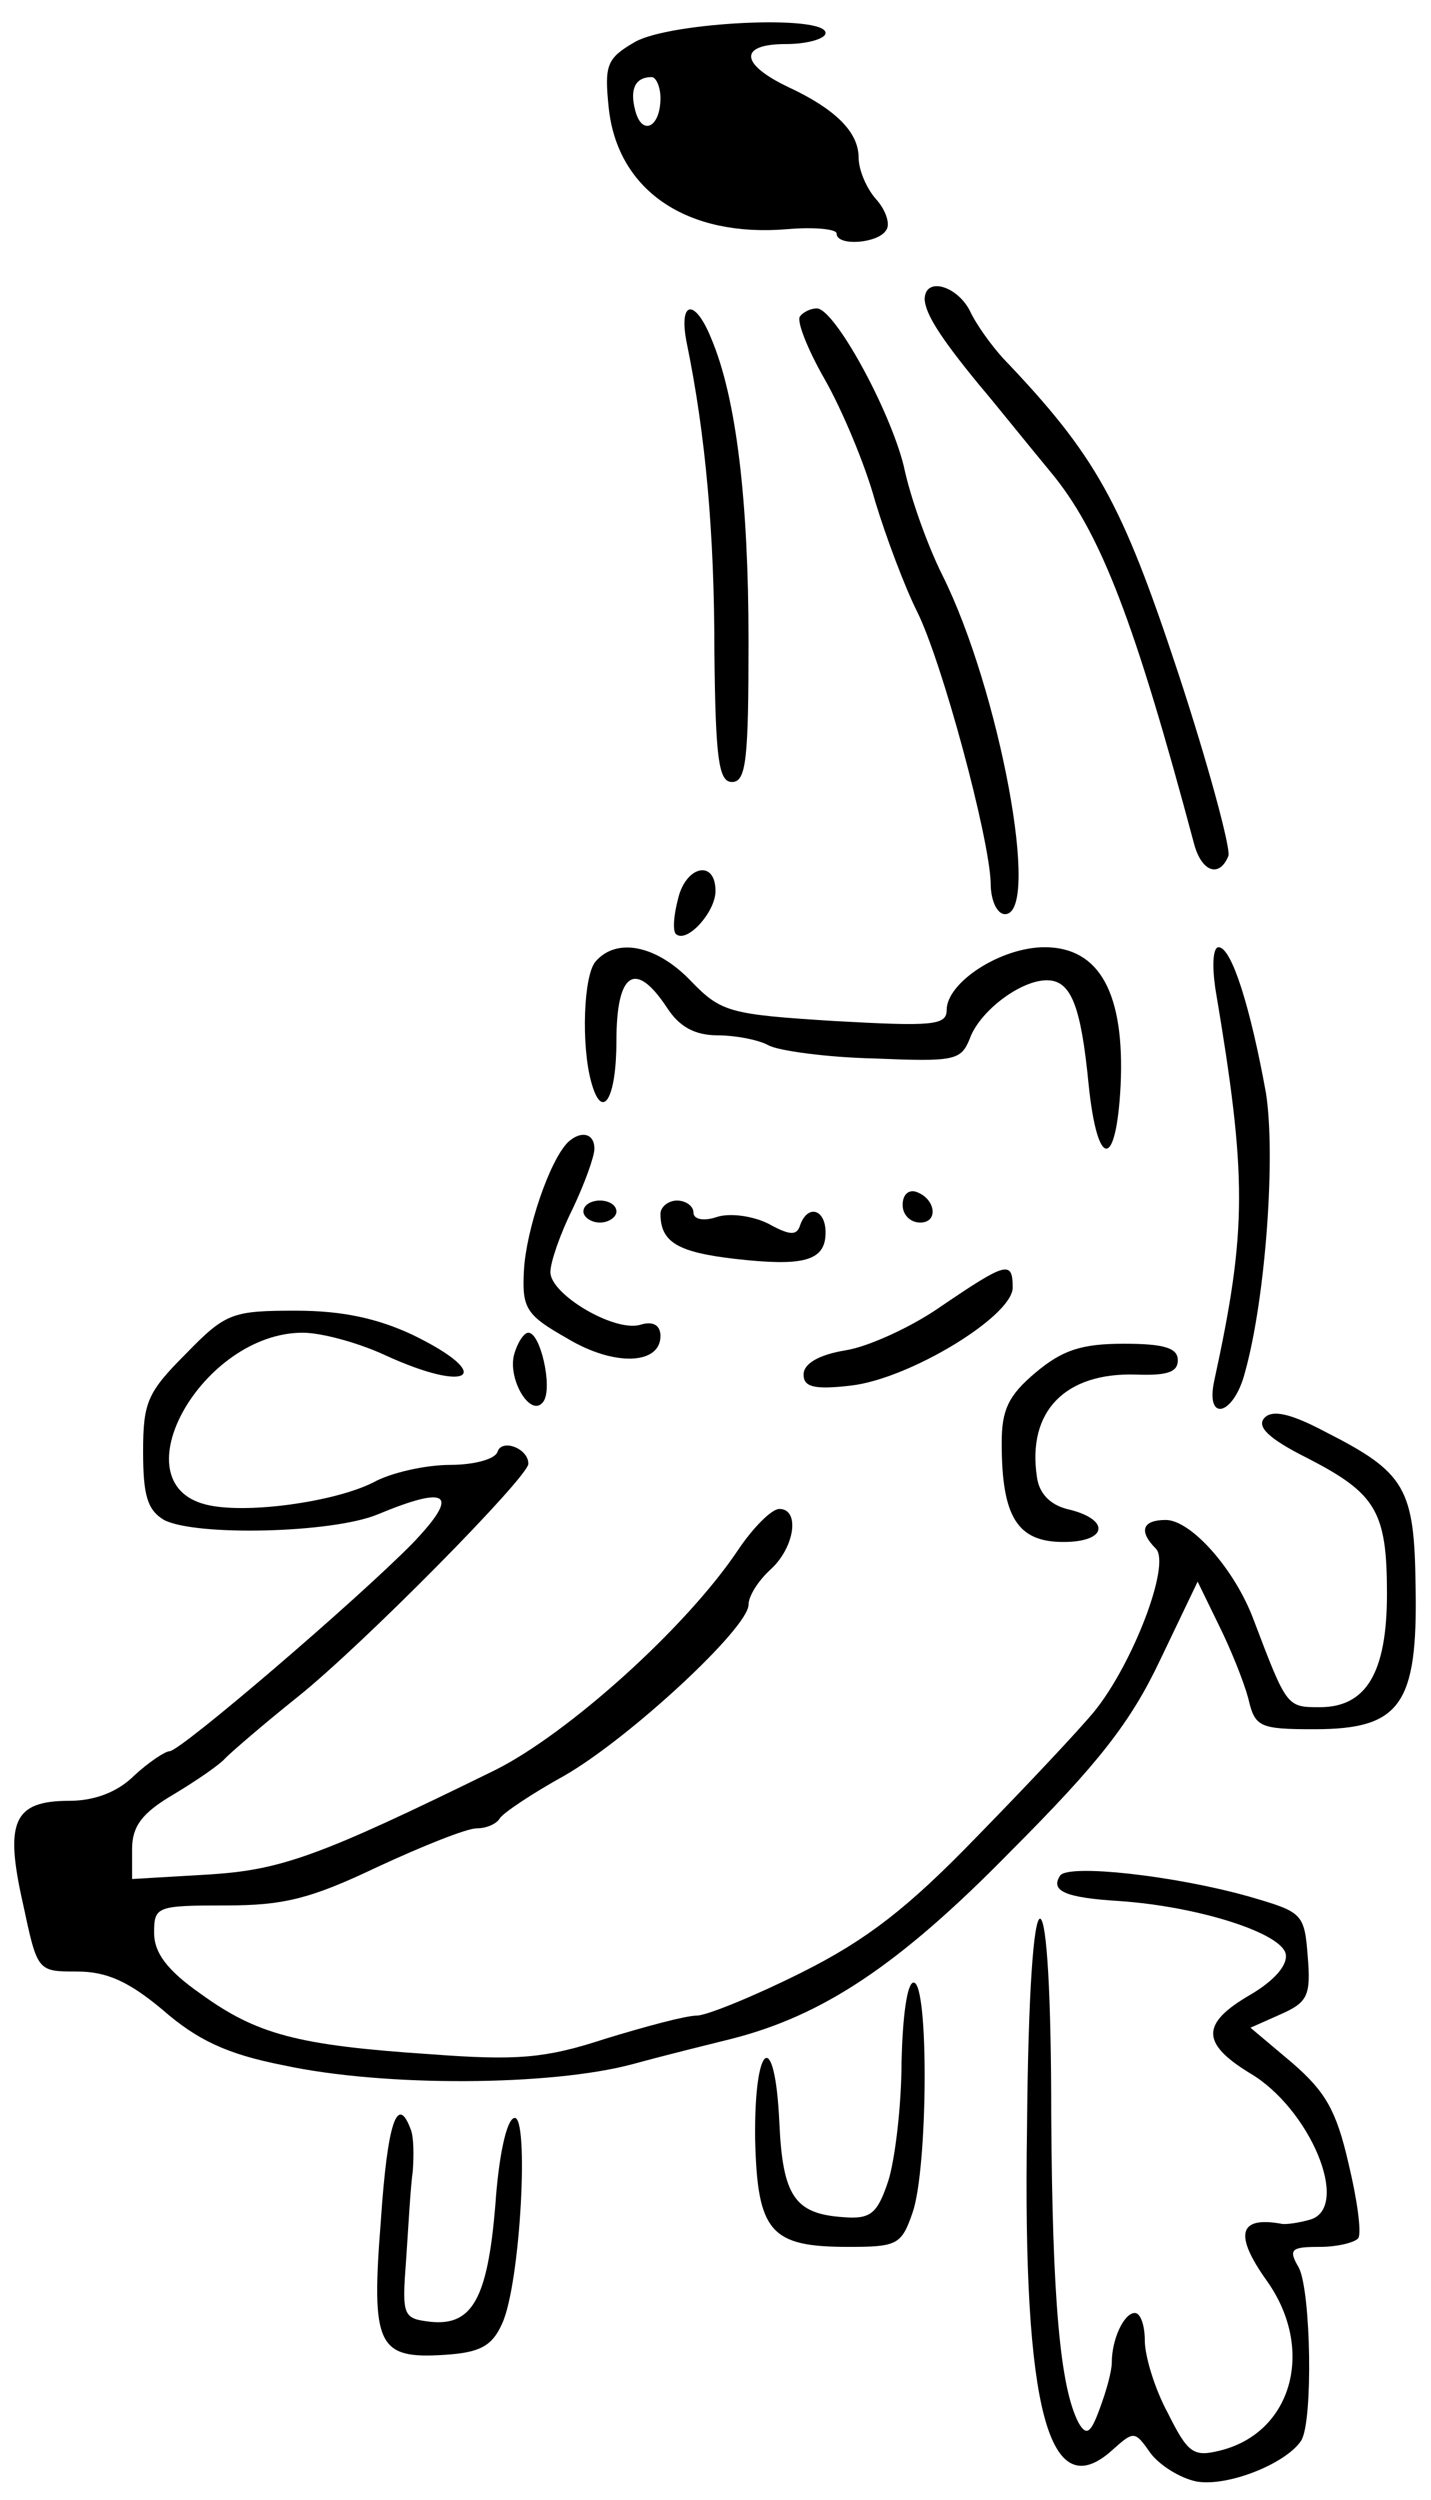 <?xml version="1.0" standalone="no"?>
<!DOCTYPE svg PUBLIC "-//W3C//DTD SVG 20010904//EN"
 "http://www.w3.org/TR/2001/REC-SVG-20010904/DTD/svg10.dtd">
<svg version="1.0" xmlns="http://www.w3.org/2000/svg"
 width="130pt" height="227pt" viewBox="0 0 130 227"
 preserveAspectRatio="xMidYMid meet">

<g transform="translate(0,227) scale(0.1,-0.1)"
fill="#000000" stroke="none">
<path d="M577 2232 c-26 -15 -28 -21 -24 -60 8 -75 71 -118 163 -110 24 2 44
0 44 -4 0 -12 38 -9 45 3 4 5 0 18 -9 28 -9 10 -16 27 -16 38 0 23 -21 44 -64
64 -44 21 -45 39 -2 39 20 0 36 5 36 10 0 17 -141 10 -173 -8z m23 -51 c0 -27
-17 -35 -23 -11 -5 19 0 30 15 30 4 0 8 -9 8 -19z"/>
<path d="M840 1998 c1 -13 13 -33 50 -78 12 -14 40 -49 64 -78 46 -55 77 -137
131 -339 7 -25 23 -30 31 -10 2 7 -18 82 -46 167 -51 154 -74 196 -159 285
-10 11 -24 30 -30 43 -12 23 -41 31 -41 10z"/>
<path d="M624 1958 c17 -83 25 -172 25 -280 1 -98 4 -118 16 -118 13 0 15 21
15 128 0 127 -11 221 -34 275 -15 37 -30 34 -22 -5z"/>
<path d="M727 1983 c-4 -3 6 -29 22 -57 16 -28 37 -78 46 -111 10 -33 27 -78
38 -100 23 -46 66 -206 67 -247 0 -16 6 -28 13 -28 33 0 -5 204 -57 308 -13
26 -29 70 -35 99 -13 52 -63 143 -79 143 -5 0 -12 -3 -15 -7z"/>
<path d="M616 1454 c-4 -15 -5 -29 -2 -32 10 -9 36 20 36 39 0 29 -27 23 -34
-7z"/>
<path d="M541 1397 c-11 -13 -13 -76 -4 -109 10 -37 23 -16 23 37 0 62 17 74
46 30 11 -17 25 -25 46 -25 16 0 37 -4 46 -9 9 -5 53 -11 96 -12 73 -3 79 -2
87 18 9 25 46 53 70 53 22 0 31 -23 38 -95 8 -77 25 -77 29 -1 4 84 -19 126
-69 126 -40 0 -89 -32 -89 -57 0 -14 -13 -15 -102 -10 -96 6 -103 8 -131 37
-31 32 -67 39 -86 17z"/>
<path d="M1104 1373 c29 -172 29 -219 -1 -357 -8 -38 18 -31 28 8 19 68 28
198 19 254 -14 77 -31 132 -43 132 -5 0 -6 -16 -3 -37z"/>
<path d="M516 1233 c-17 -17 -38 -80 -40 -116 -2 -35 2 -41 39 -62 43 -26 85
-24 85 2 0 10 -7 14 -19 10 -24 -6 -81 28 -81 48 0 9 9 35 20 57 11 23 20 48
20 55 0 14 -12 17 -24 6z"/>
<path d="M820 1176 c0 -9 7 -16 16 -16 17 0 14 22 -4 28 -7 2 -12 -3 -12 -12z"/>
<path d="M530 1170 c0 -5 7 -10 15 -10 8 0 15 5 15 10 0 6 -7 10 -15 10 -8 0
-15 -4 -15 -10z"/>
<path d="M600 1168 c0 -26 16 -35 68 -41 62 -7 82 -2 82 24 0 21 -16 26 -23 7
-3 -10 -9 -10 -29 1 -14 7 -35 10 -47 6 -12 -4 -21 -2 -21 4 0 6 -7 11 -15 11
-8 0 -15 -6 -15 -12z"/>
<path d="M855 1084 c-27 -19 -67 -37 -87 -40 -24 -4 -38 -12 -38 -22 0 -11 9
-14 43 -10 53 6 147 63 147 89 0 25 -6 23 -65 -17z"/>
<path d="M169 1041 c-35 -35 -39 -44 -39 -89 0 -40 4 -53 19 -62 29 -15 153
-12 194 5 65 27 75 19 32 -26 -50 -51 -211 -189 -221 -189 -4 0 -19 -10 -32
-22 -15 -15 -36 -23 -59 -23 -51 0 -59 -19 -42 -94 13 -61 13 -61 49 -61 27 0
47 -9 78 -35 31 -27 58 -40 109 -50 92 -20 244 -19 318 1 33 9 74 19 90 23 82
21 151 66 252 169 81 81 110 118 137 175 l34 71 19 -39 c11 -22 23 -52 27 -67
6 -26 10 -28 60 -28 78 0 94 22 92 129 -1 90 -9 104 -82 141 -32 17 -48 20
-55 13 -8 -8 3 -19 39 -37 62 -32 72 -48 72 -123 0 -72 -19 -103 -61 -103 -30
0 -30 0 -60 79 -17 46 -57 91 -80 91 -21 0 -25 -10 -9 -26 14 -14 -21 -105
-56 -148 -14 -17 -62 -68 -107 -114 -62 -64 -99 -93 -159 -123 -42 -21 -86
-39 -95 -39 -10 0 -47 -10 -83 -21 -55 -18 -80 -20 -160 -14 -120 8 -157 18
-208 55 -30 21 -42 37 -42 55 0 24 2 25 65 25 53 0 77 6 138 35 41 19 81 35
90 35 9 0 18 4 21 9 3 5 30 23 59 39 59 34 167 134 167 155 0 8 9 22 20 32 22
20 27 55 8 55 -7 0 -24 -17 -38 -38 -47 -70 -154 -166 -220 -199 -161 -79
-195 -91 -262 -95 l-68 -4 0 27 c0 21 9 33 38 50 20 12 42 27 47 33 6 6 35 31
65 55 59 47 210 200 210 212 0 14 -24 23 -28 11 -2 -7 -22 -12 -43 -12 -22 0
-54 -7 -70 -16 -36 -18 -117 -29 -152 -20 -80 20 -3 156 88 156 17 0 50 -9 74
-20 78 -36 102 -19 26 18 -32 15 -64 22 -106 22 -58 0 -64 -2 -100 -39z"/>
<path d="M467 1040 c-6 -23 16 -59 27 -42 8 13 -3 62 -14 62 -4 0 -10 -9 -13
-20z"/>
<path d="M941 1024 c-25 -21 -31 -34 -31 -64 0 -67 14 -90 56 -90 41 0 43 21
3 30 -15 4 -25 14 -27 29 -9 60 26 95 90 93 28 -1 38 2 38 13 0 11 -12 15 -49
15 -39 0 -56 -6 -80 -26z"/>
<path d="M963 567 c-9 -14 5 -20 54 -23 72 -5 147 -29 151 -48 2 -10 -10 -24
-32 -37 -45 -26 -45 -44 -1 -71 55 -32 92 -121 56 -133 -10 -3 -23 -5 -27 -4
-39 7 -43 -10 -13 -52 44 -62 23 -138 -43 -154 -24 -6 -29 -2 -47 34 -12 22
-21 52 -21 66 0 14 -4 25 -9 25 -10 0 -21 -24 -21 -45 0 -8 -5 -26 -11 -42 -8
-22 -12 -25 -19 -13 -17 32 -24 112 -25 280 0 108 -4 176 -10 178 -6 1 -11
-68 -12 -190 -4 -257 20 -345 78 -292 19 17 20 17 34 -3 8 -11 27 -23 42 -26
28 -5 81 16 95 37 11 17 9 135 -2 157 -10 17 -7 19 19 19 16 0 32 4 35 8 3 5
-1 35 -9 68 -11 48 -21 65 -51 91 l-38 32 27 12 c25 11 28 17 25 53 -3 39 -5
40 -53 54 -67 19 -165 30 -172 19z"/>
<path d="M819 398 c0 -40 -6 -89 -12 -108 -10 -30 -16 -35 -41 -33 -44 3 -55
19 -58 86 -4 87 -23 73 -22 -15 2 -85 14 -98 85 -98 44 0 48 2 58 31 14 40 15
209 1 209 -6 0 -10 -31 -11 -72z"/>
<path d="M346 254 c-9 -114 -3 -126 58 -122 32 2 43 8 52 28 17 36 25 192 11
187 -7 -2 -14 -35 -17 -79 -7 -85 -21 -110 -59 -106 -25 3 -26 5 -22 57 2 30
4 66 6 80 1 14 1 31 -2 38 -12 32 -21 6 -27 -83z"/>
</g>
</svg>
